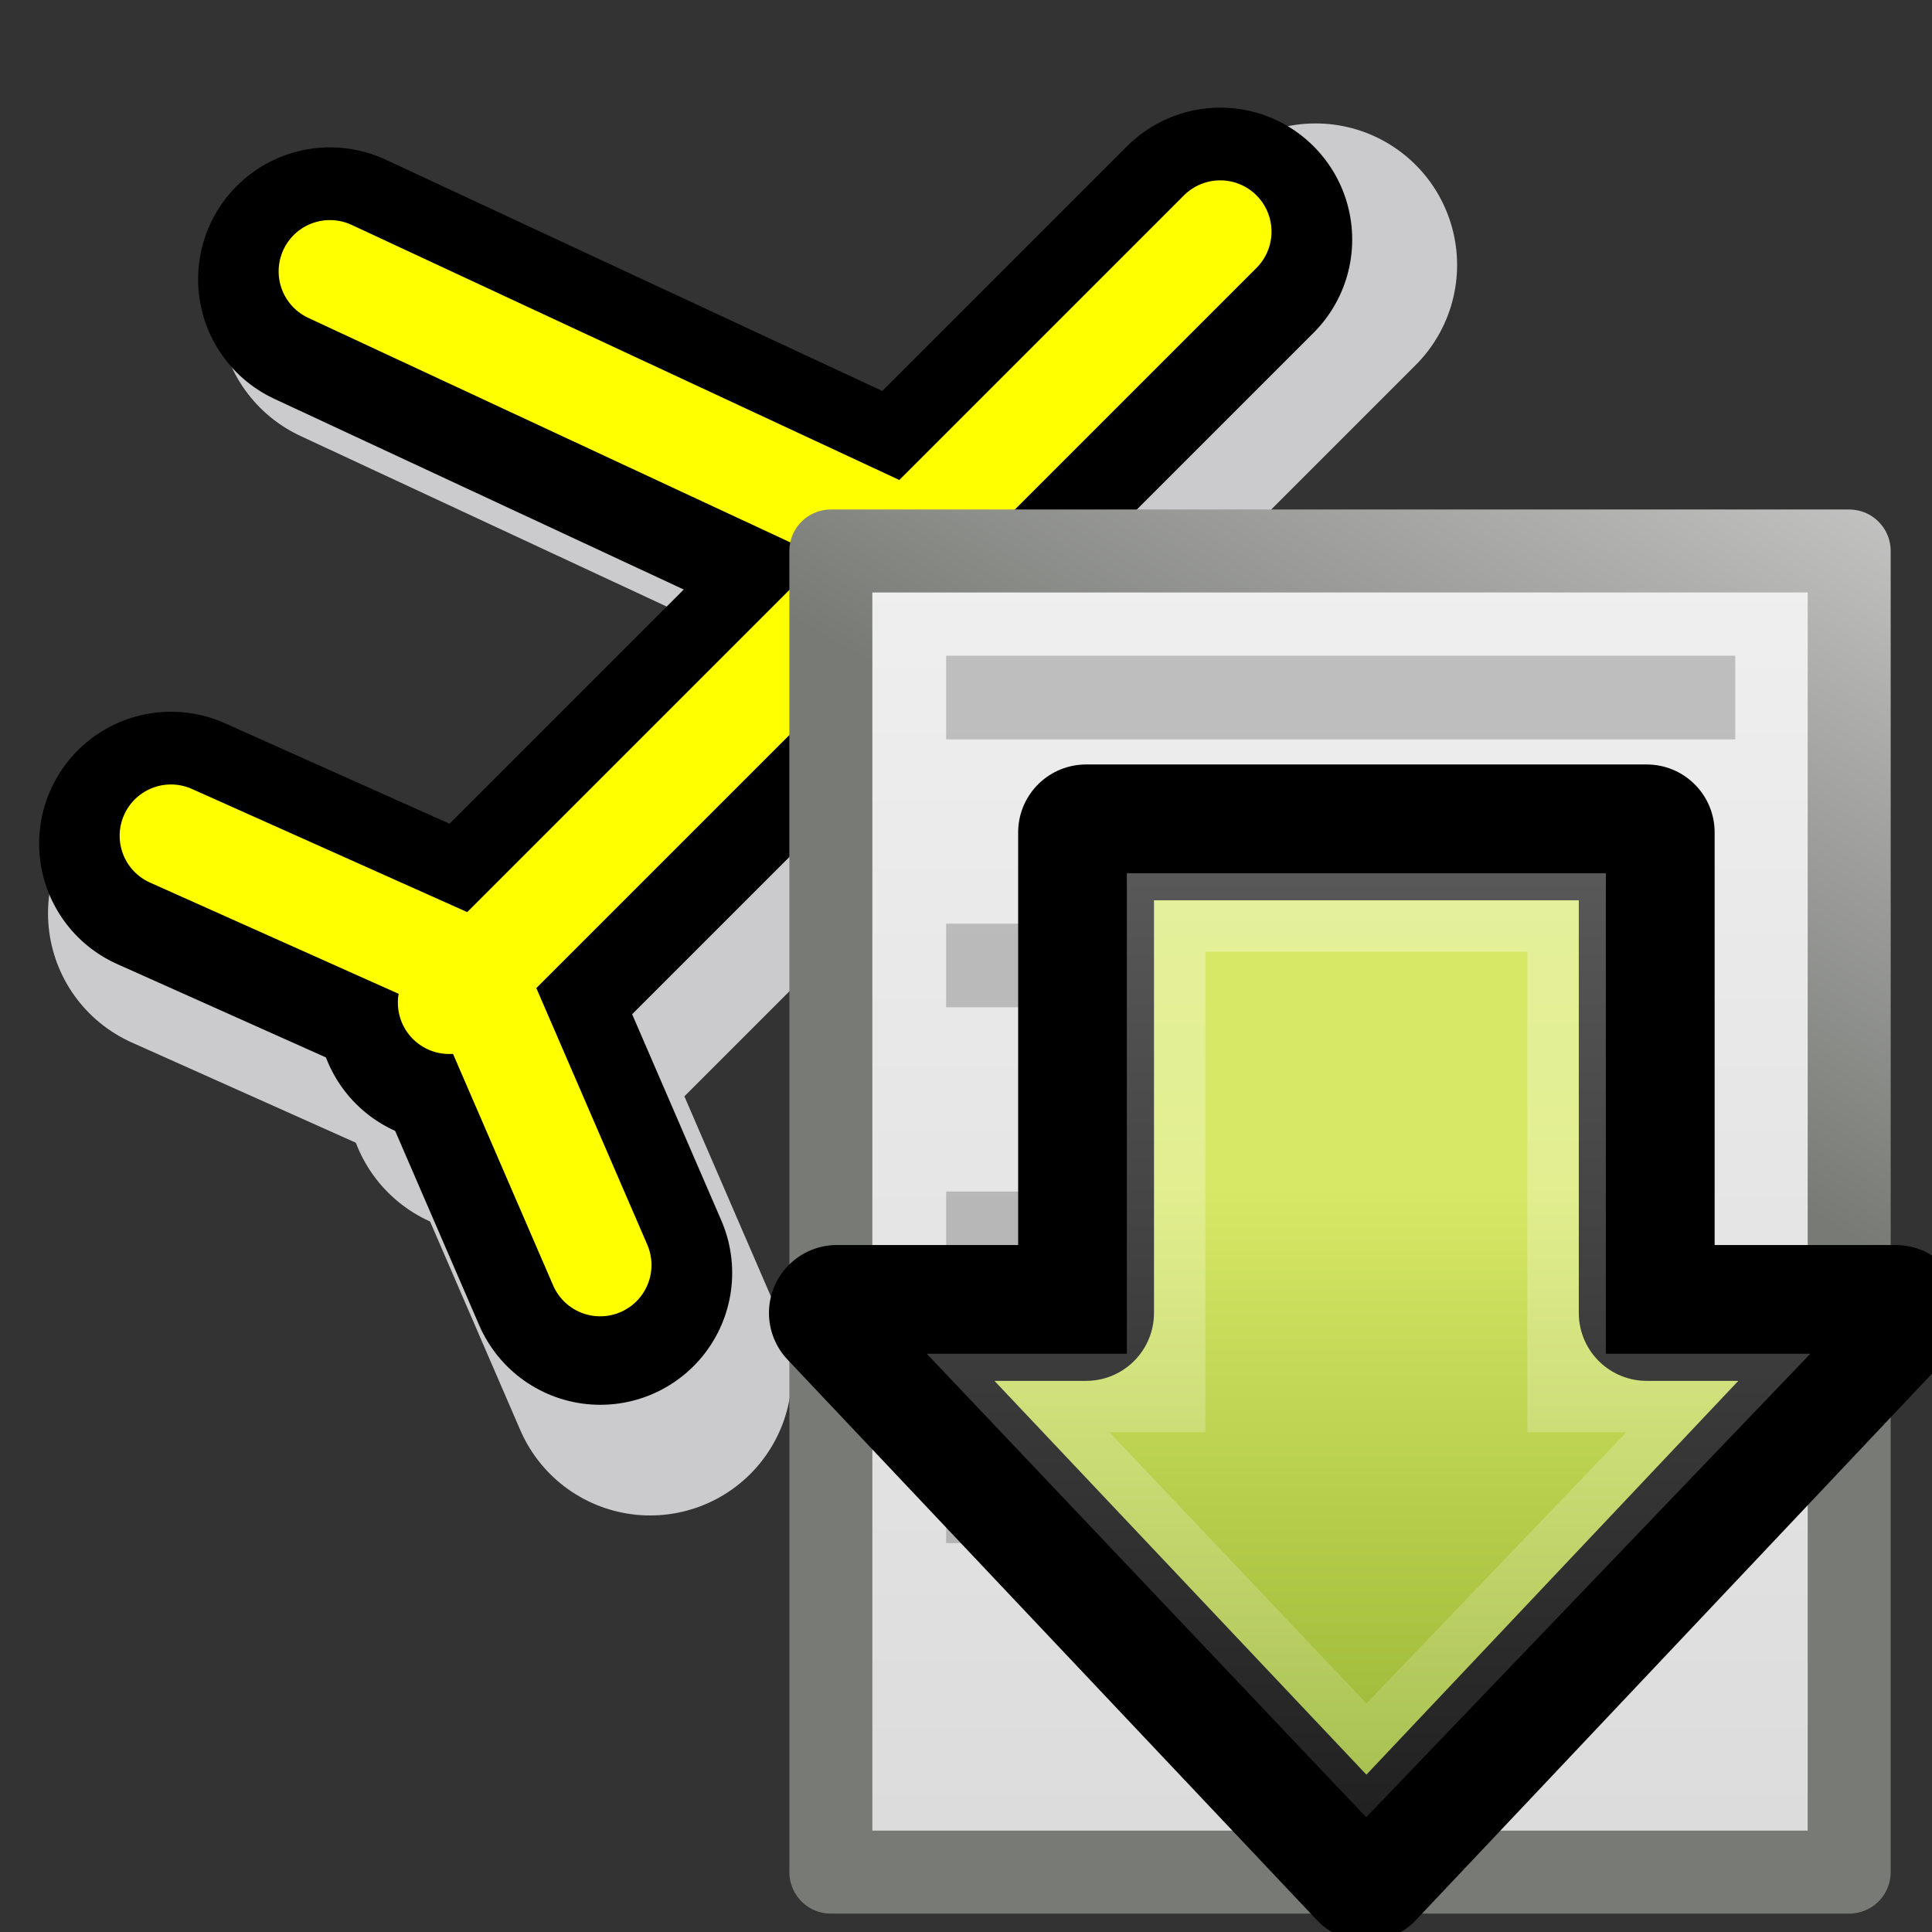 <?xml version="1.0" encoding="UTF-8" standalone="no"?>
<!-- Created with Inkscape (http://www.inkscape.org/) -->

<svg
   xmlns:dc="http://purl.org/dc/elements/1.1/"
   xmlns:cc="http://creativecommons.org/ns#"
   xmlns:rdf="http://www.w3.org/1999/02/22-rdf-syntax-ns#"
   xmlns:svg="http://www.w3.org/2000/svg"
   xmlns="http://www.w3.org/2000/svg"
   xmlns:xlink="http://www.w3.org/1999/xlink"
   xmlns:sodipodi="http://sodipodi.sourceforge.net/DTD/sodipodi-0.dtd"
   xmlns:inkscape="http://www.inkscape.org/namespaces/inkscape"
   version="1.0"
   width="128"
   height="128"
   id="svg1655"
   inkscape:version="0.92.4 (5da689c313, 2019-01-14)"
   sodipodi:docname="aircraftperfsave.svg">
  <rect width="100%" height="100%" fill="#333333" stroke="none"/>
  <sodipodi:namedview
     pagecolor="#ffffff"
     bordercolor="#666666"
     borderopacity="1"
     objecttolerance="10"
     gridtolerance="10"
     guidetolerance="10"
     inkscape:pageopacity="0"
     inkscape:pageshadow="2"
     inkscape:window-width="1584"
     inkscape:window-height="971"
     id="namedview8"
     showgrid="false"
     inkscape:zoom="1.84375"
     inkscape:cx="-96.542373"
     inkscape:cy="64"
     inkscape:window-x="131"
     inkscape:window-y="24"
     inkscape:window-maximized="0"
     inkscape:current-layer="svg1655"
     inkscape:snap-grids="false"
     inkscape:snap-to-guides="false"
     inkscape:snap-others="false"
     inkscape:object-nodes="false"
     inkscape:snap-nodes="false"
     inkscape:snap-global="false" />
  <defs
     id="defs1658">
    <linearGradient
       id="linearGradient2990"
       y2="47.013"
       xlink:href="#linearGradient3600"
       gradientUnits="userSpaceOnUse"
       x2="25.132"
       gradientTransform="matrix(2.451,0,0,2.501,-166.63,-101.039)"
       y1="6.729"
       x1="25.132" />
    <linearGradient
       id="linearGradient3600">
      <stop
         id="stop3602"
         style="stop-color:#f4f4f4"
         offset="0" />
      <stop
         id="stop3604"
         style="stop-color:#dbdbdb"
         offset="1" />
    </linearGradient>
    <linearGradient
       id="linearGradient2992"
       y2="-0.101"
       xlink:href="#linearGradient3931"
       gradientUnits="userSpaceOnUse"
       x2="-47.636"
       gradientTransform="matrix(1.979,0,0,2.34,-21.015,-103.826)"
       y1="17.518"
       x1="-56.333" />
    <linearGradient
       id="linearGradient3931">
      <stop
         id="stop3933"
         style="stop-color:#787a75"
         offset="0" />
      <stop
         id="stop3935"
         style="stop-color:#cbcbcb"
         offset="1" />
    </linearGradient>
    <linearGradient
       id="linearGradient3712"
       y2="23.891"
       gradientUnits="userSpaceOnUse"
       x2="1.31"
       gradientTransform="matrix(0,-1.787,-1.78,0,133.047,129.819)"
       y1="23.891"
       x1="28.671">
      <stop
         id="stop2266"
         style="stop-color:#d7e866"
         offset="0" />
      <stop
         id="stop2268"
         style="stop-color:#8cab2a"
         offset="1" />
    </linearGradient>
    <linearGradient
       id="linearGradient3714"
       y2="33.332"
       gradientUnits="userSpaceOnUse"
       x2="57.411"
       gradientTransform="matrix(0,2.072,-2.055,0,144.768,37.987)"
       y1="33.332"
       x1="8.527">
      <stop
         id="stop4224"
         style="stop-color:#fff"
         offset="0" />
      <stop
         id="stop4226"
         style="stop-color:#fff;stop-opacity:0"
         offset="1" />
    </linearGradient>
  </defs>
  <g
     id="layer4" />
  <g
     style="display:inline"
     id="layer2" />
  <g
     transform="translate(-151.54,-122.001)"
     id="layer4-4" />
  <g
     transform="translate(-151.54,-122.001)"
     style="display:inline"
     id="layer2-6" />
  <g
     id="g1079"
     transform="translate(-16.271,-14.644)">
    <path
       inkscape:connector-curvature="0"
       id="path2637"
       style="display:inline;fill:#ffffff;fill-opacity:0;fill-rule:evenodd;stroke:#ffffcb;stroke-width:0;stroke-linecap:butt;stroke-linejoin:miter;stroke-miterlimit:4;stroke-dasharray:none;stroke-opacity:1"
       d="M 58.034,-0.795 69.933,43.418 114.128,55.322 69.933,67.226 58.034,111.439 46.135,67.226 1.94,55.322 46.135,43.418 Z" />
    <g
       transform="matrix(1.042,0,0,1.042,-258.833,5.637)"
       style="fill:none;stroke:#cbcacc;stroke-width:18;stroke-linecap:round;stroke-linejoin:round;stroke-miterlimit:4;stroke-dasharray:none;stroke-opacity:1"
       id="g4162-1-1">
      <path
         style="fill:none;fill-rule:evenodd;stroke:#cbcacc;stroke-width:18;stroke-linecap:round;stroke-linejoin:round;stroke-miterlimit:4;stroke-dasharray:none;stroke-opacity:1"
         d="m 286.915,28.203 39.593,18.441 17.898,39.593"
         id="path4156-3-6"
         inkscape:connector-curvature="0" />
      <path
         style="fill:none;fill-rule:evenodd;stroke:#cbcacc;stroke-width:18;stroke-linecap:round;stroke-linejoin:round;stroke-miterlimit:4;stroke-dasharray:none;stroke-opacity:1"
         d="m 347.661,25.492 -52.61,52.61"
         id="path4158-4-0"
         inkscape:connector-curvature="0" />
      <path
         style="fill:none;fill-rule:evenodd;stroke:#cbcacc;stroke-width:18;stroke-linecap:round;stroke-linejoin:round;stroke-miterlimit:4;stroke-dasharray:none;stroke-opacity:1"
         d="M 305.356,96 296.678,75.932 276.068,66.712"
         id="path4160-5-4"
         inkscape:connector-curvature="0" />
    </g>
    <g
       transform="matrix(0.971,0,0,0.971,-240.46,5.76)"
       style="fill:none;stroke:#000000;stroke-width:18;stroke-linecap:round;stroke-linejoin:round;stroke-miterlimit:4;stroke-dasharray:none;stroke-opacity:1"
       id="g4162-1">
      <path
         style="fill:none;fill-rule:evenodd;stroke:#000000;stroke-width:18;stroke-linecap:round;stroke-linejoin:round;stroke-miterlimit:4;stroke-dasharray:none;stroke-opacity:1"
         d="m 286.915,28.203 39.593,18.441 17.898,39.593"
         id="path4156-3"
         inkscape:connector-curvature="0" />
      <path
         style="fill:none;fill-rule:evenodd;stroke:#000000;stroke-width:18;stroke-linecap:round;stroke-linejoin:round;stroke-miterlimit:4;stroke-dasharray:none;stroke-opacity:1"
         d="m 347.661,25.492 -52.61,52.61"
         id="path4158-4"
         inkscape:connector-curvature="0" />
      <path
         style="fill:none;fill-rule:evenodd;stroke:#000000;stroke-width:18;stroke-linecap:round;stroke-linejoin:round;stroke-miterlimit:4;stroke-dasharray:none;stroke-opacity:1"
         d="M 305.356,96 296.678,75.932 276.068,66.712"
         id="path4160-5"
         inkscape:connector-curvature="0" />
    </g>
    <g
       transform="matrix(0.971,0,0,0.971,-240.465,5.238)"
       style="fill:none;stroke:#ffff00;stroke-width:7;stroke-linecap:round;stroke-linejoin:round;stroke-miterlimit:4;stroke-dasharray:none;stroke-opacity:1"
       id="g4162">
      <path
         style="fill:none;fill-rule:evenodd;stroke:#ffff00;stroke-width:7;stroke-linecap:round;stroke-linejoin:round;stroke-miterlimit:4;stroke-dasharray:none;stroke-opacity:1"
         d="m 286.915,28.203 39.593,18.441 17.898,39.593"
         id="path4156"
         inkscape:connector-curvature="0" />
      <path
         style="fill:none;fill-rule:evenodd;stroke:#ffff00;stroke-width:7;stroke-linecap:round;stroke-linejoin:round;stroke-miterlimit:4;stroke-dasharray:none;stroke-opacity:1"
         d="m 347.661,25.492 -52.61,52.61"
         id="path4158"
         inkscape:connector-curvature="0" />
      <path
         style="fill:none;fill-rule:evenodd;stroke:#ffff00;stroke-width:7;stroke-linecap:round;stroke-linejoin:round;stroke-miterlimit:4;stroke-dasharray:none;stroke-opacity:1"
         d="M 305.356,96 296.678,75.932 276.068,66.712"
         id="path4160"
         inkscape:connector-curvature="0" />
    </g>
  </g>
  <g
     id="g1084"
     transform="matrix(1.089,0,0,1.089,193.207,107.438)">
    <path
       inkscape:connector-curvature="0"
       d="m -126.869,-65.136 h 61.953 V 15.238 h -61.953 z"
       style="fill:url(#linearGradient2990);stroke:url(#linearGradient2992);stroke-width:5.049;stroke-linejoin:round"
       id="rect2594" />
    <path
       sodipodi:nodetypes="cccccccc"
       inkscape:connector-curvature="0"
       d="m -117.31,-7.321 h 33.379 M -117.31,-23.621 h 38.148 m -38.148,-16.3 h 23.842 m -23.842,-16.3 h 42.916"
       style="opacity:0.2;fill:none;stroke:#000000;stroke-width:5.09px;stroke-linecap:square"
       id="path3696" />
    <path
       style="fill:none;fill-rule:evenodd;stroke:#000000;stroke-width:0.862px;stroke-linecap:butt;stroke-linejoin:miter;stroke-opacity:1"
       d="M -121.686,-41.461 Z"
       id="path8101-3"
       inkscape:connector-curvature="0" />
  </g>
  <path
     d="M 125.607,86.986 90.527,124.129 55.446,86.986 H 71.955 V 55.148 h 37.144 V 86.986 Z"
     style="fill:url(#linearGradient3712);stroke:#000000;stroke-width:9;stroke-linecap:round;stroke-linejoin:round;stroke-opacity:1;stroke-miterlimit:4;stroke-dasharray:none"
     id="path4348"
     inkscape:connector-curvature="0" />
  <path
     d="M 113.843,92.292 90.525,116.628 67.453,92.292 h 9.806 V 60.454 h 26.531 v 31.838 z"
     style="opacity:0.354;fill:none;stroke:url(#linearGradient3714);stroke-width:5.203"
     id="path4360"
     inkscape:connector-curvature="0" />
</svg>
